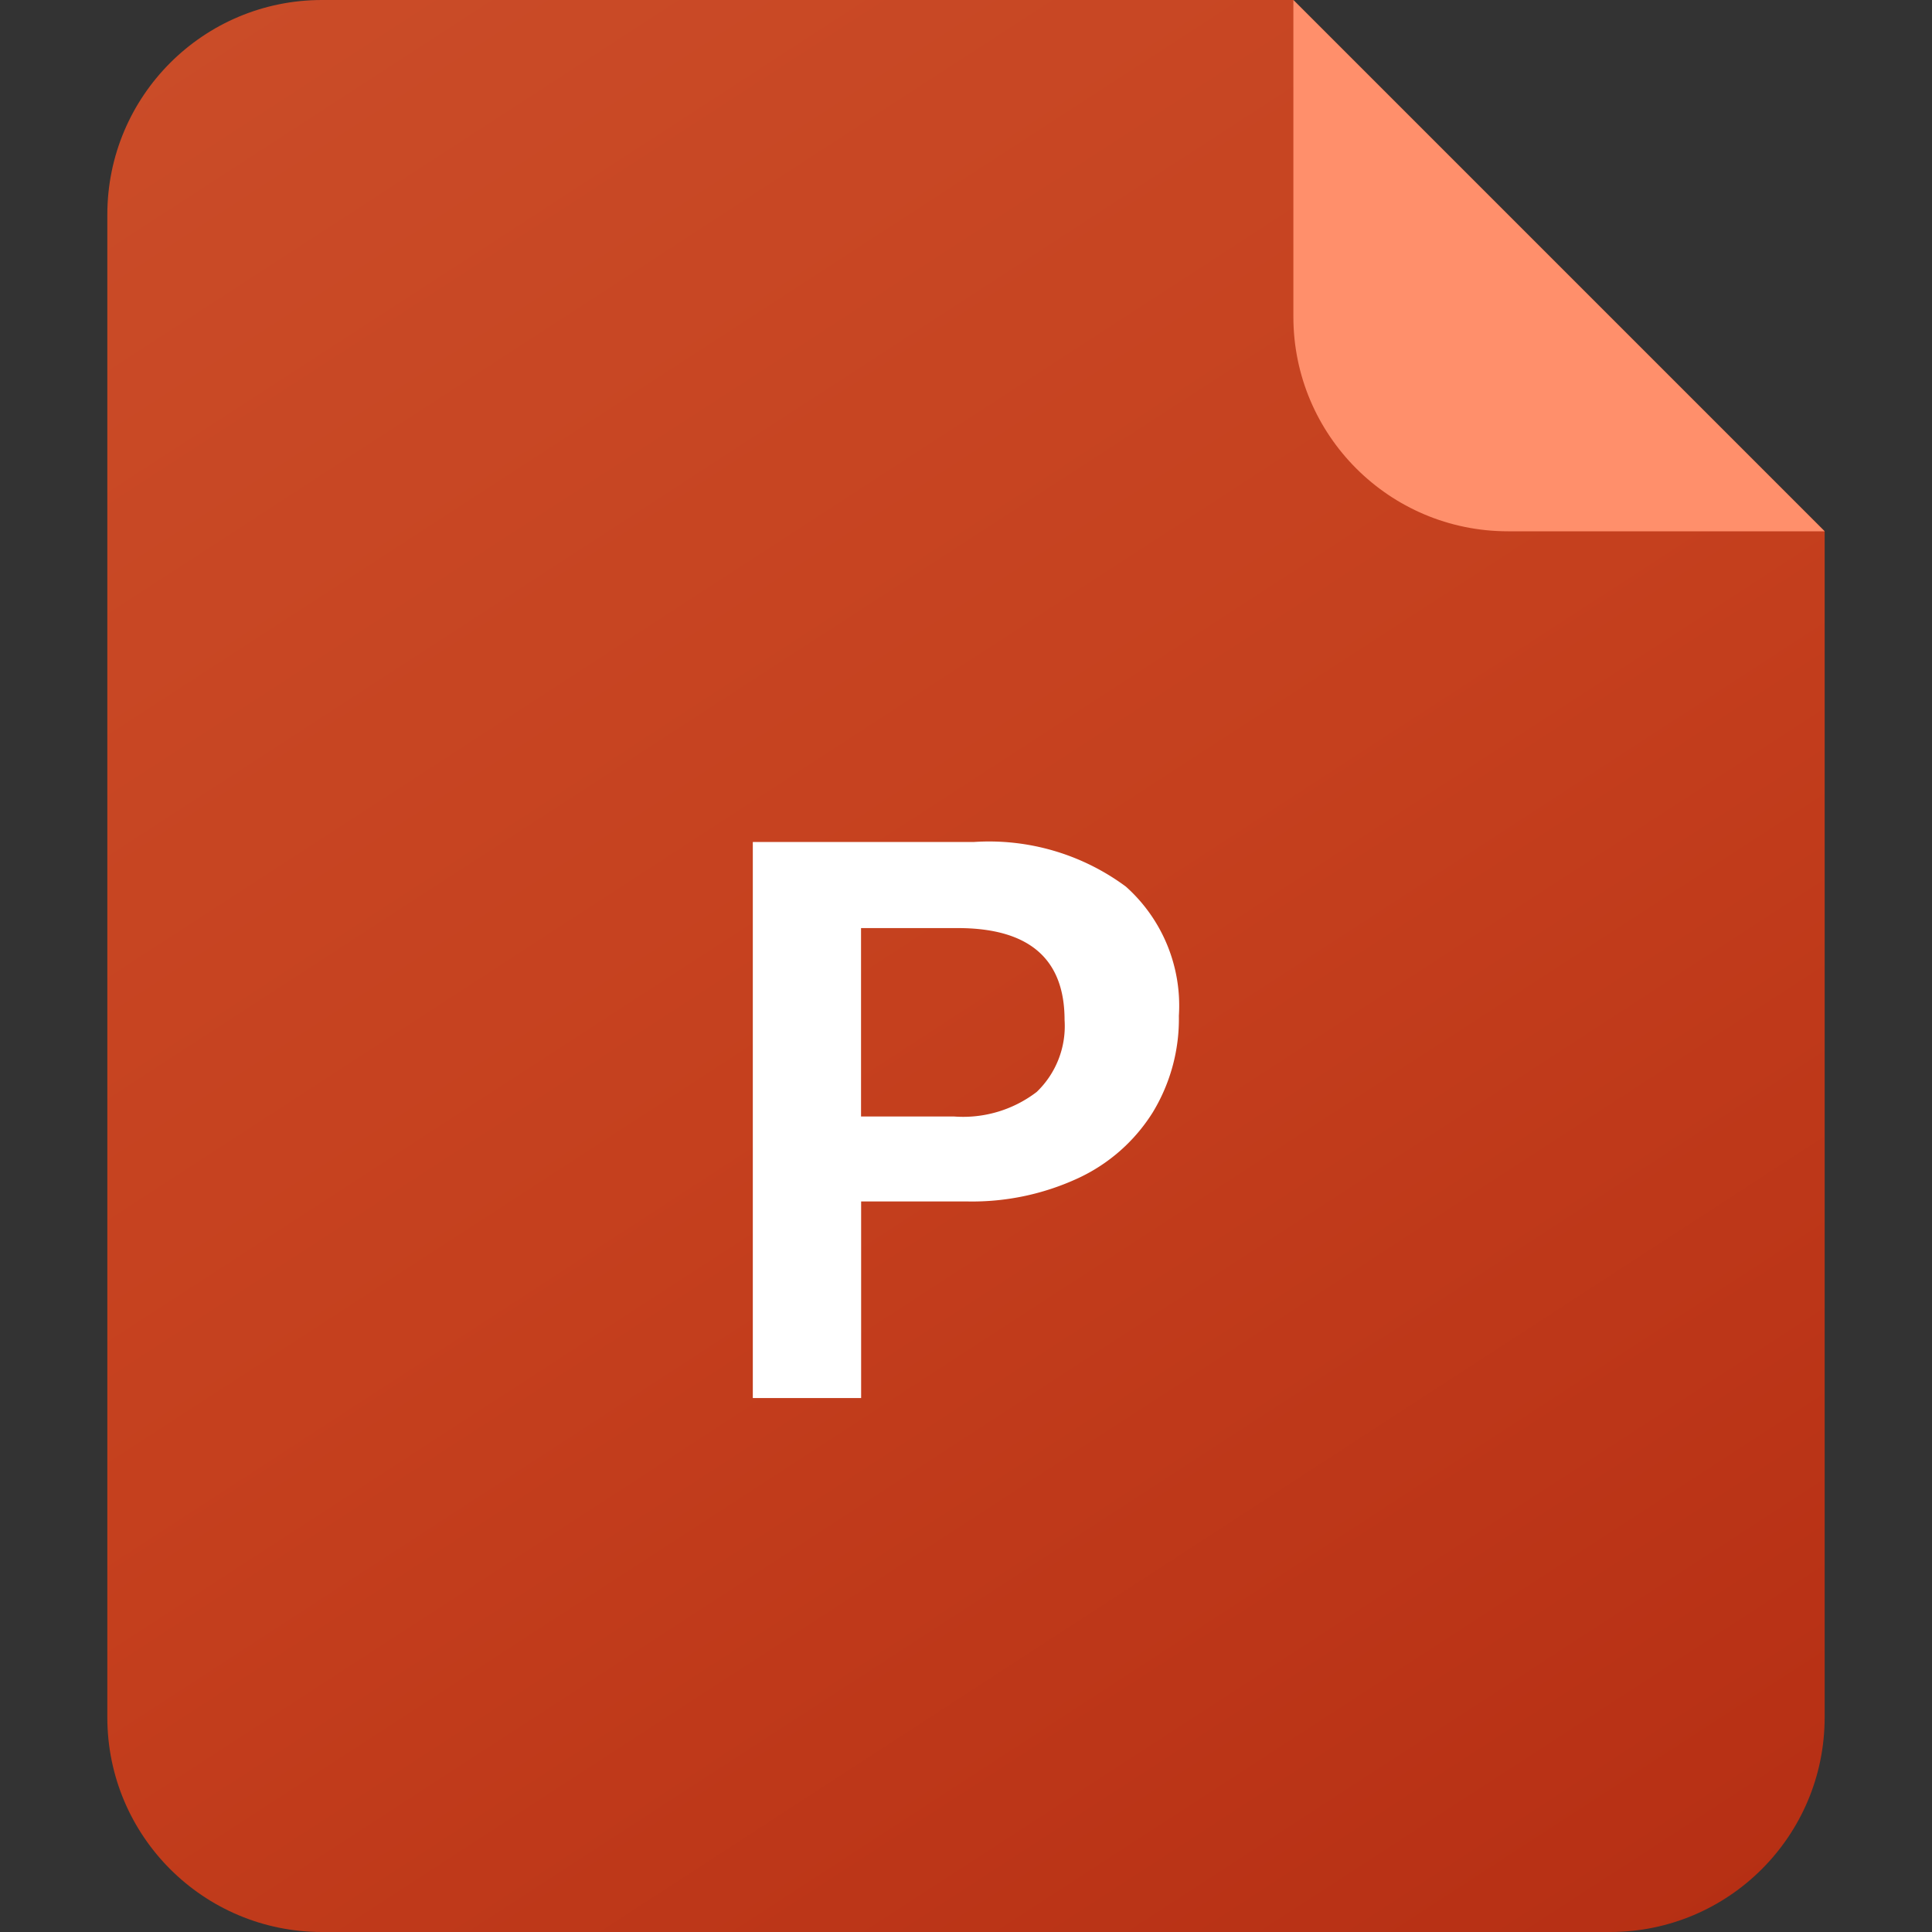 <?xml version="1.0" encoding="UTF-8"?>
<svg xmlns="http://www.w3.org/2000/svg" viewBox="0 0 150 150" fill="none">
  <rect x="0" y="0" width="150" height="150" fill="#333333" stroke="none"/>
  <path d="M141.666 41.25v92.083c0 9.209-7.458 16.667-16.666 16.667H25c-9.209 0-16.667-7.458-16.667-16.667V16.667C8.333 7.458 15.791 0 25 0h75.416l41.25 41.25Z" fill="url(#a)"></path>
  <path d="M100.417 24.583V0l41.25 41.25h-24.583c-9.209 0-16.667-7.458-16.667-16.667Z" fill="#FF8F6B"></path>
  <path d="M75.591 65.373a17.845 17.845 0 0 1 11.822 3.463 12.396 12.396 0 0 1 4.115 10.034c.046 2.64-.658 5.24-2.03 7.497a13.561 13.561 0 0 1-5.761 5.093 19.563 19.563 0 0 1-8.666 1.82h-8.213v15.265h-8.41V65.373H75.59Zm-8.74 21.313h7.239a9.4 9.4 0 0 0 6.4-1.909 7.084 7.084 0 0 0 2.163-5.585c0-4.758-2.765-7.136-8.294-7.136h-7.508v14.63Z" fill="#fff"></path>
  <defs>
    <linearGradient id="a" x1="31.496" y1="-9.765" x2="134.757" y2="149.208" gradientUnits="userSpaceOnUse">
      <stop stop-color="#CA4C28"></stop>
      <stop offset=".5" stop-color="#C5401E"></stop>
      <stop offset="1" stop-color="#B62F14"></stop>
    </linearGradient>
  </defs>
</svg>
